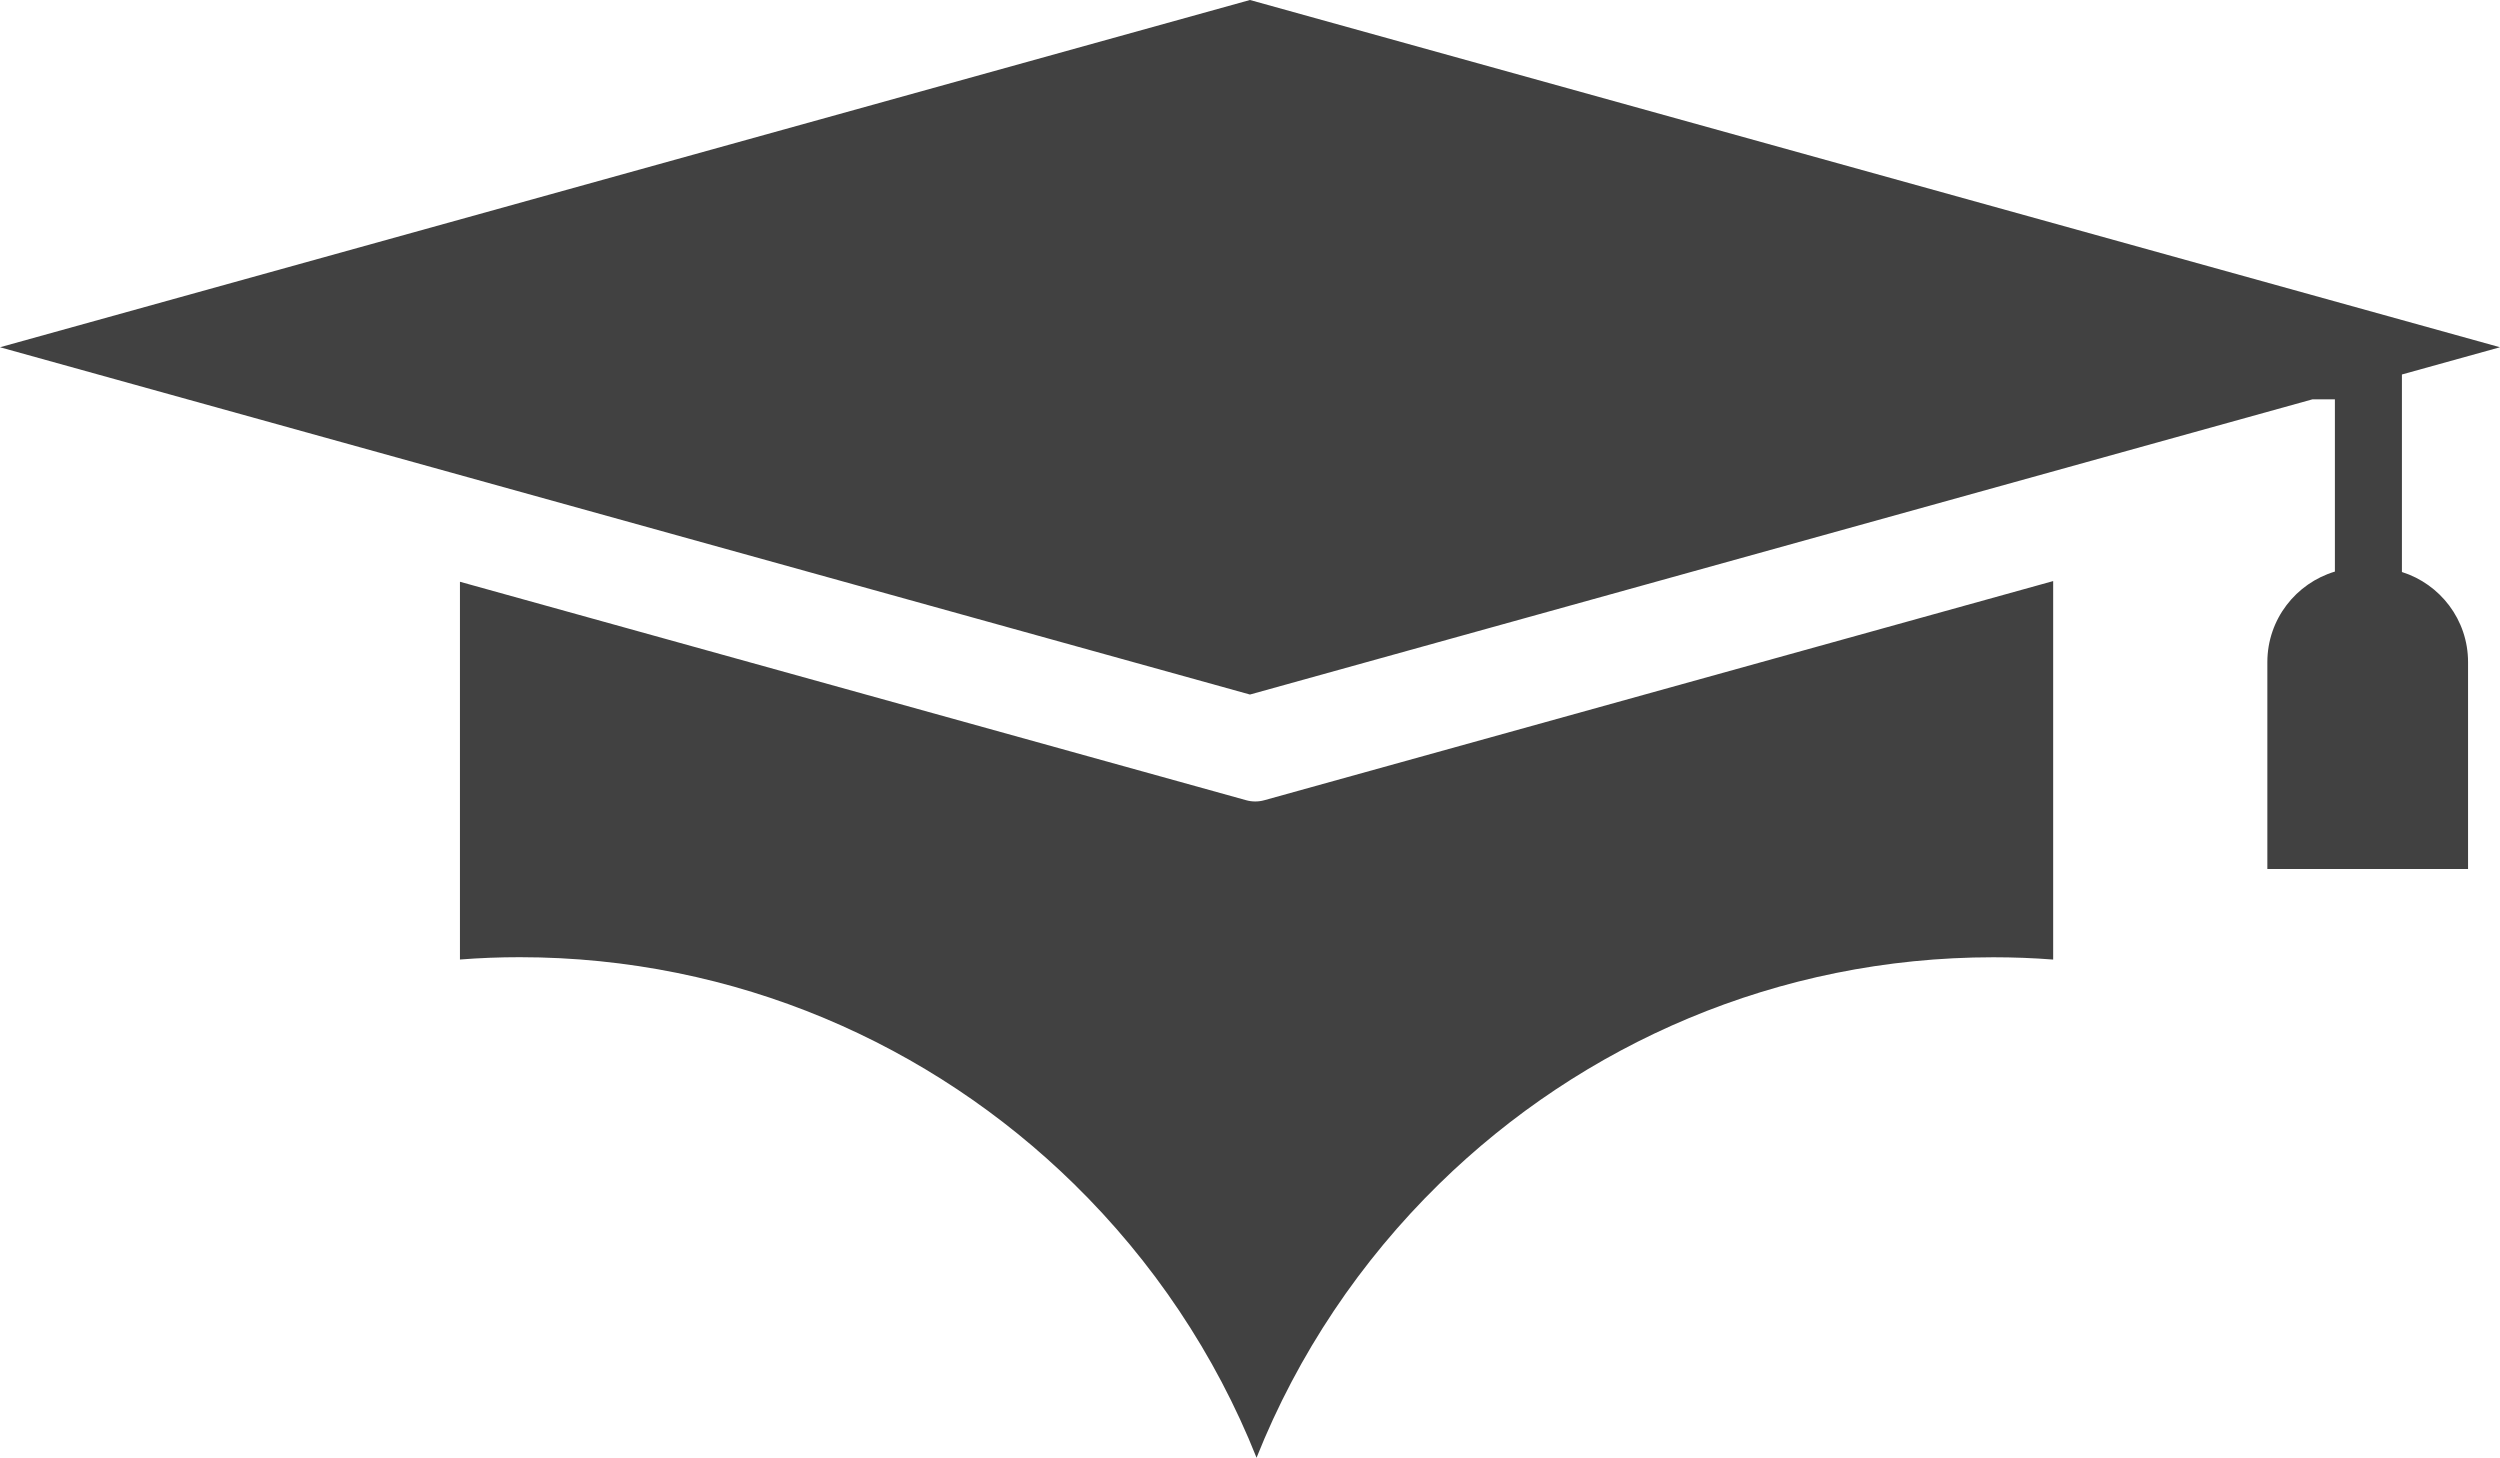 <svg version="1.1" id="图层_1" x="0px" y="0px" width="163.563px" height="95.372px" viewBox="0 0 163.563 95.372" enable-background="new 0 0 163.563 95.372" xml:space="preserve" xmlns="http://www.w3.org/2000/svg" xmlns:xlink="http://www.w3.org/1999/xlink" xmlns:xml="http://www.w3.org/XML/1998/namespace">
  <path fill="#414141" d="M161.473,43.322v13.532h-13.131V43.322c0-2.81,1.877-5.164,4.419-5.926V26.128h-1.474L81.779,45.44L0,22.719
	L81.779,0l81.783,22.719l-6.416,1.782v12.923C159.644,38.212,161.475,40.545,161.473,43.322z M82.714,52.356
	c-0.194,0.054-0.392,0.08-0.59,0.08c-0.196,0-0.396-0.026-0.587-0.08L30.092,38.062v24.715c1.3-0.102,2.602-0.152,3.908-0.152
	c14.103,0,26.902,5.665,36.26,14.831c5.141,5.035,9.246,11.121,11.95,17.916c2.706-6.795,6.812-12.883,11.952-17.916
	c9.358-9.164,22.156-14.826,36.256-14.826c1.306,0,2.614,0.049,3.911,0.15V38.017L82.714,52.356z" class="color c1"/>
</svg>